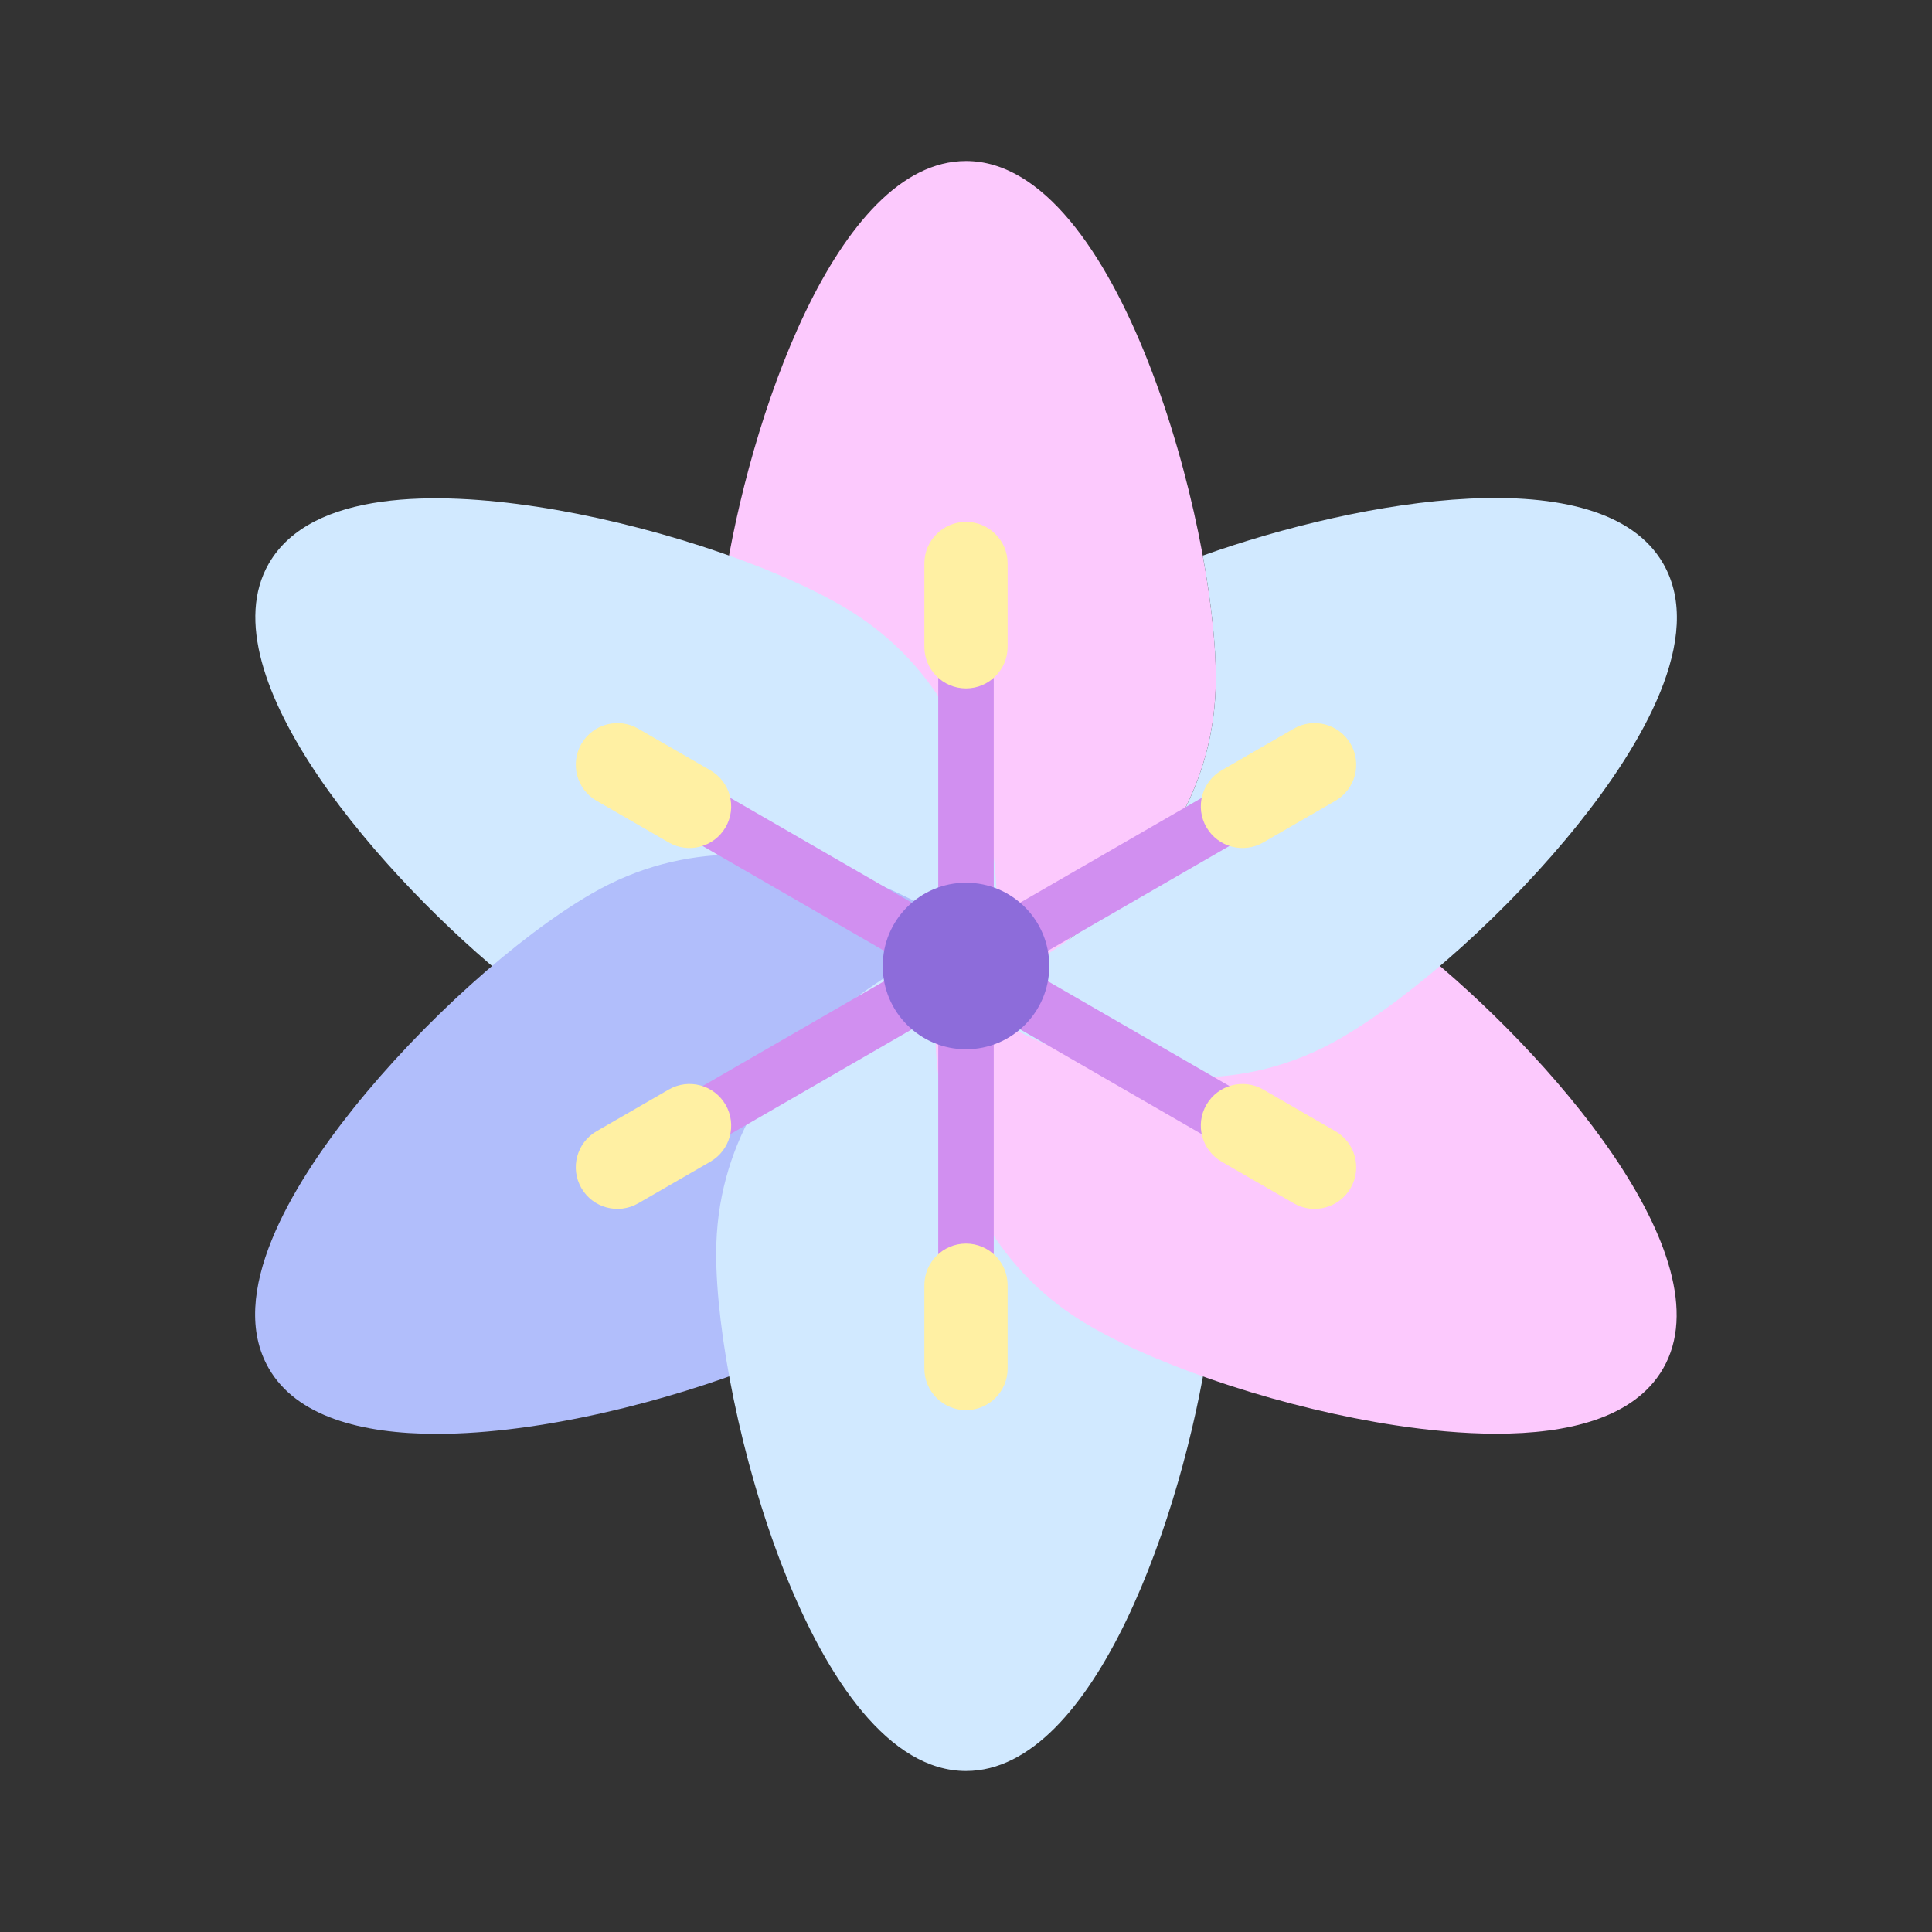 <!DOCTYPE svg PUBLIC "-//W3C//DTD SVG 1.1//EN" "http://www.w3.org/Graphics/SVG/1.1/DTD/svg11.dtd">
<!-- Uploaded to: SVG Repo, www.svgrepo.com, Transformed by: SVG Repo Mixer Tools -->
<svg height="800px" width="800px" version="1.1" id="Layer_1" xmlns="http://www.w3.org/2000/svg" xmlns:xlink="http://www.w3.org/1999/xlink" viewBox="-51.2 -51.2 614.40 614.40" xml:space="preserve" fill="#000000" transform="matrix(1, 0, 0, 1, 0, 0)">
<rect x="-51.2" y="-51.2" width="614.40" height="614.40" fill="#333333" stroke="none"/>
<g id="SVGRepo_bgCarrier" stroke-width="0"/>
<g id="SVGRepo_tracerCarrier" stroke-linecap="round" stroke-linejoin="round"/>
<g id="SVGRepo_iconCarrier"> <path style="fill:#fcc9fd;" d="M256,0c-41.306,0-69.133,82.849-76.97,135.073c-0.298,1.961,0.077,3.961,1.06,5.685l68.242,119.616 c1.612,2.824,4.577,4.452,7.672,4.452c1.065,0,2.151-0.194,3.194-0.599c3.116-1.212,76.25-30.453,76.25-99.776 C335.448,115.638,304.617,0,256,0z"/> <path style="fill:#d1e9ff;" d="M216.444,141.422c-23.608-13.63-62.659-26.297-97.176-31.518 c-31.258-4.724-71.388-5.422-84.97,18.095c-20.522,35.539,36.893,100.884,77.906,133.728c1.543,1.237,3.462,1.918,5.444,1.935 l138.28,1.164c0.025,0,0.047,0,0.073,0c4.353,0,8.061-3.177,8.724-7.482C265.233,254.044,276.479,176.082,216.444,141.422z"/> <path style="fill:#b1befb;" d="M261.526,249.117c-2.612-2.099-64.5-50.819-124.53-16.151 c-23.608,13.633-54.103,41.121-75.884,68.401C41.384,326.082,20.715,360.479,34.297,384c8.746,15.147,29.099,20.789,53.401,20.789 c33.276,0,73.956-10.573,102.418-21.806c1.845-0.728,3.392-2.056,4.388-3.772l69.126-118.772 C265.827,256.664,264.931,251.849,261.526,249.117z"/> <path style="fill:#d1e9ff;" d="M331.875,371.487l-68.203-119.853c-2.164-3.801-6.793-5.44-10.871-3.862 c-3.116,1.212-76.249,30.453-76.249,99.776C176.552,396.362,207.383,512,256,512c41.219,0,69.065-82.702,76.931-134.828 C333.228,375.211,332.853,373.212,331.875,371.487z"/> <path style="fill:#fcc9fd;" d="M399.875,250.336c-1.547-1.237-3.462-1.922-5.444-1.94l-138.354-1.224 c-4.474,0.207-8.134,3.15-8.802,7.482c-0.509,3.302-11.754,81.263,48.28,115.923c23.608,13.63,62.659,26.297,97.176,31.518 c10.13,1.53,21.181,2.643,31.97,2.643c22.505,0,43.819-4.836,52.995-20.737C498.207,348.491,440.845,283.168,399.875,250.336z"/> <g> <path style="fill:#d1e9ff;" d="M248.595,260.717c-0.064-0.1-0.153-0.175-0.214-0.279 C248.438,260.538,248.531,260.619,248.595,260.717z"/> <path style="fill:#d1e9ff;" d="M477.703,128c-19.486-33.749-96.198-20.428-146.411-2.509c2.722,14.865,4.157,28.463,4.157,38.962 c0,69.323-73.133,98.564-76.25,99.776c-1.043,0.405-2.13,0.599-3.194,0.599c-2.124,0-4.154-0.815-5.761-2.209 c0.09,0.079,0.136,0.19,0.231,0.266c1.927,1.547,36.233,28.561,78.241,28.561c14.831,0,30.625-3.367,46.289-12.409 c23.608-13.633,54.103-41.121,75.884-68.401C470.616,185.918,491.285,151.521,477.703,128z"/> </g> <polygon style="fill:#d18ff0;" points="352.151,210.681 343.324,195.388 264.828,240.708 264.828,150.069 247.172,150.069 247.172,240.708 168.676,195.388 159.849,210.681 238.343,256 159.849,301.319 168.676,316.612 247.172,271.292 247.172,361.931 264.828,361.931 264.828,271.292 343.324,316.612 352.151,301.319 273.657,256 "/> <g> <path style="fill:#fff0a3;" d="M256,114.759L256,114.759c-7.313,0-13.241,5.929-13.241,13.241v26.483 c0,7.313,5.929,13.241,13.241,13.241l0,0c7.313,0,13.241-5.929,13.241-13.241V128C269.241,120.687,263.313,114.759,256,114.759z"/> <path style="fill:#fff0a3;" d="M256,344.276L256,344.276c-7.313,0-13.241,5.929-13.241,13.241V384 c0,7.313,5.929,13.241,13.241,13.241l0,0c7.313,0,13.241-5.929,13.241-13.241v-26.483C269.241,350.205,263.313,344.276,256,344.276 z"/> </g> <circle style="fill:#8d6cda;" cx="256" cy="256" r="26.483"/> <g> <path style="fill:#fff0a3;" d="M133.682,185.379L133.682,185.379c-3.657,6.334-1.486,14.432,4.846,18.088l22.935,13.241 c6.334,3.657,14.432,1.486,18.088-4.846l0,0c3.657-6.334,1.486-14.432-4.846-18.088l-22.935-13.241 C145.437,176.876,137.337,179.046,133.682,185.379z"/> <path style="fill:#fff0a3;" d="M332.449,300.138L332.449,300.138c-3.657,6.334-1.486,14.432,4.846,18.088l22.935,13.241 c6.334,3.657,14.432,1.486,18.088-4.846l0,0c3.657-6.334,1.486-14.432-4.846-18.088l-22.935-13.241 C344.204,291.635,336.106,293.804,332.449,300.138z"/> <path style="fill:#fff0a3;" d="M378.318,185.379L378.318,185.379c3.657,6.334,1.486,14.432-4.846,18.088l-22.935,13.241 c-6.334,3.657-14.432,1.486-18.088-4.846l0,0c-3.657-6.334-1.486-14.432,4.846-18.088l22.935-13.241 C366.563,176.876,374.661,179.046,378.318,185.379z"/> <path style="fill:#fff0a3;" d="M179.551,300.138L179.551,300.138c3.657,6.334,1.486,14.432-4.846,18.088l-22.935,13.241 c-6.334,3.657-14.432,1.486-18.088-4.846l0,0c-3.657-6.334-1.486-14.432,4.846-18.088l22.935-13.241 C167.796,291.635,175.894,293.804,179.551,300.138z"/> </g> </g>
</svg>